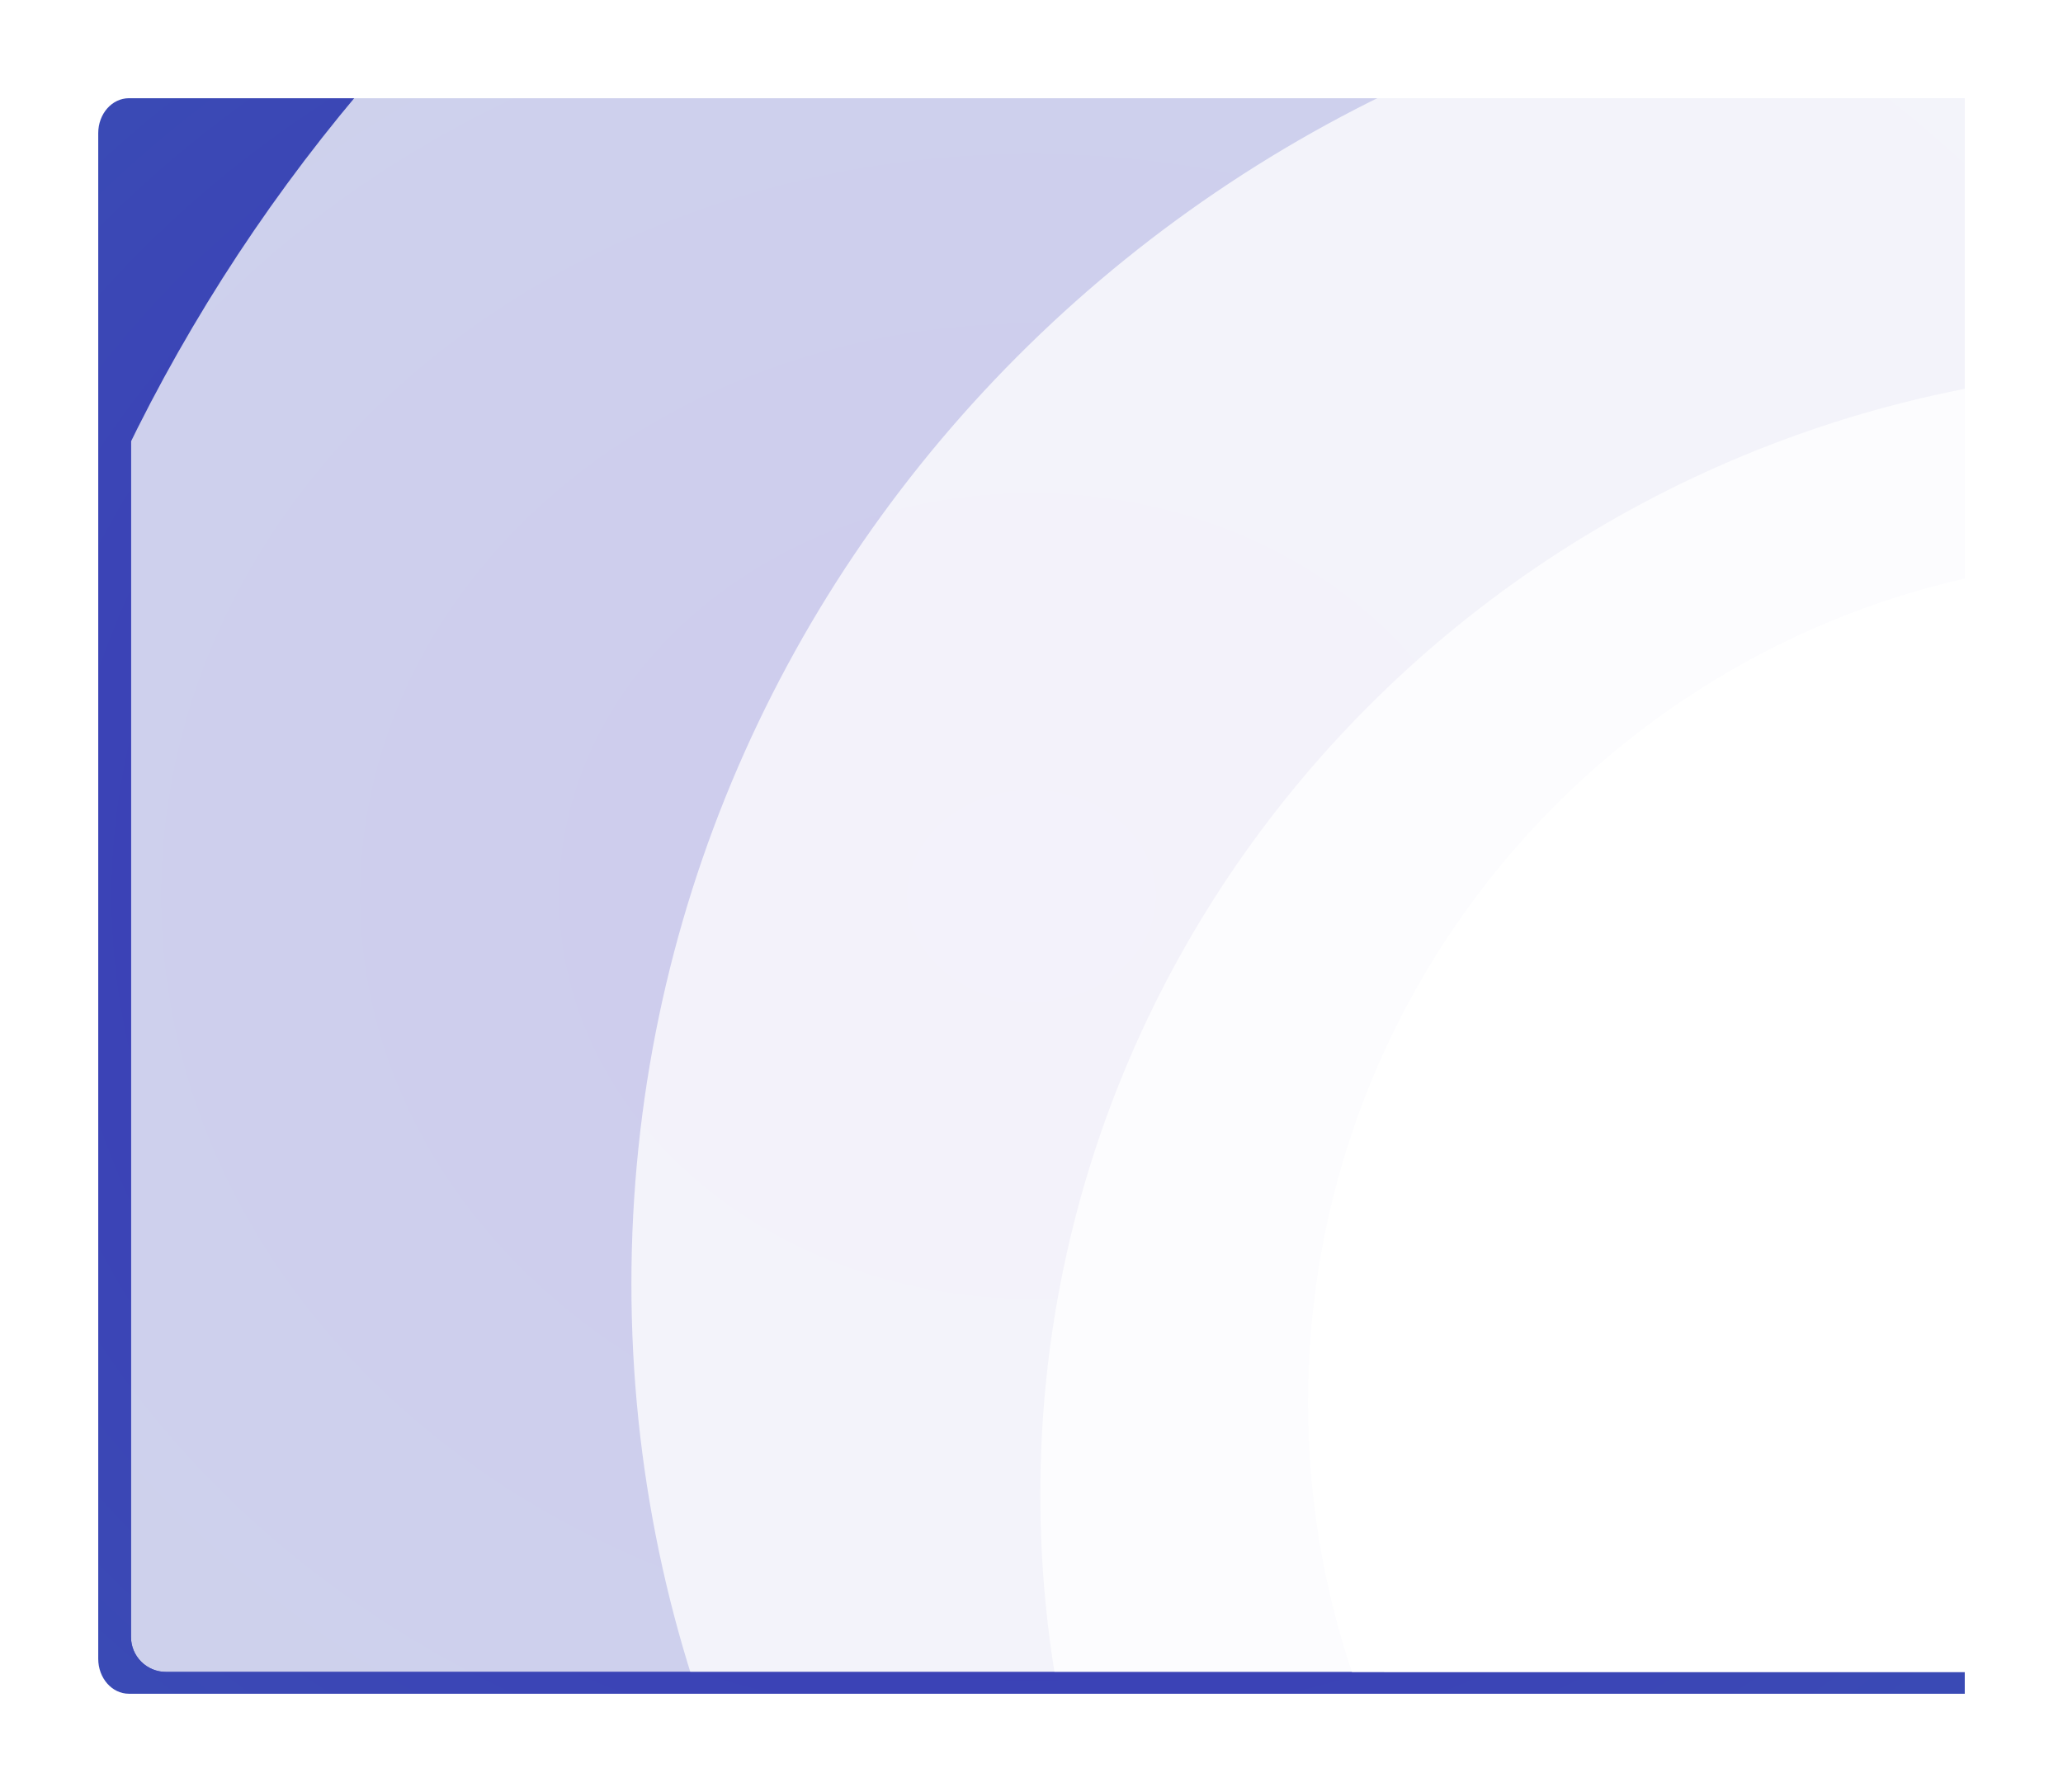 <svg xmlns="http://www.w3.org/2000/svg" xmlns:xlink="http://www.w3.org/1999/xlink" width="945" height="821" viewBox="0 0 945 821">
  <defs>
    <radialGradient id="radial-gradient" cx="0.5" cy="0.5" r="0.8" gradientUnits="objectBoundingBox">
      <stop offset="0" stop-color="#3d30ba"/>
      <stop offset="1" stop-color="#3a4eb4"/>
    </radialGradient>
    <filter id="Graphic_Side_Background_Mask_" x="0" y="0" width="945" height="821" filterUnits="userSpaceOnUse">
      <feOffset dx="-15" dy="10" input="SourceAlpha"/>
      <feGaussianBlur stdDeviation="15" result="blur"/>
      <feFlood flood-opacity="0.149"/>
      <feComposite operator="in" in2="blur"/>
      <feComposite in="SourceGraphic"/>
    </filter>
    <clipPath id="clip-path">
      <path id="Rectangle_1975" data-name="Rectangle 1975" d="M16,0H855a0,0,0,0,1,0,0V734a0,0,0,0,1,0,0H16A16,16,0,0,1,0,718V16A16,16,0,0,1,16,0Z" transform="translate(105 196)" fill="#fff"/>
    </clipPath>
    <filter id="Ellipse_5">
      <feOffset dx="24" dy="32" input="SourceAlpha"/>
      <feGaussianBlur stdDeviation="49.5" result="blur-2"/>
      <feFlood flood-color="#060859" flood-opacity="0.302" result="color"/>
      <feComposite operator="out" in="SourceGraphic" in2="blur-2"/>
      <feComposite operator="in" in="color"/>
      <feComposite operator="in" in2="SourceGraphic"/>
    </filter>
    <filter id="Ellipse_4">
      <feOffset dx="24" dy="32" input="SourceAlpha"/>
      <feGaussianBlur stdDeviation="49.5" result="blur-3"/>
      <feFlood flood-color="#060859" flood-opacity="0.302" result="color-2"/>
      <feComposite operator="out" in="SourceGraphic" in2="blur-3"/>
      <feComposite operator="in" in="color-2"/>
      <feComposite operator="in" in2="SourceGraphic"/>
    </filter>
    <filter id="Ellipse_3">
      <feOffset dx="24" dy="32" input="SourceAlpha"/>
      <feGaussianBlur stdDeviation="49.5" result="blur-4"/>
      <feFlood flood-color="#060859" flood-opacity="0.302" result="color-3"/>
      <feComposite operator="out" in="SourceGraphic" in2="blur-4"/>
      <feComposite operator="in" in="color-3"/>
      <feComposite operator="in" in2="SourceGraphic"/>
    </filter>
    <filter id="Ellipse_2">
      <feOffset dx="24" dy="32" input="SourceAlpha"/>
      <feGaussianBlur stdDeviation="49.5" result="blur-5"/>
      <feFlood flood-color="#060859" flood-opacity="0.18" result="color-4"/>
      <feComposite operator="out" in="SourceGraphic" in2="blur-5"/>
      <feComposite operator="in" in="color-4"/>
      <feComposite operator="in" in2="SourceGraphic"/>
    </filter>
  </defs>
  <g id="Group_1620" data-name="Group 1620" transform="translate(22860 5680)">
    <g transform="matrix(1, 0, 0, 1, -22860, -5680)" filter="url(#Graphic_Side_Background_Mask_)">
      <path id="Graphic_Side_Background_Mask_2" data-name="Graphic Side (Background/Mask)" d="M14.045,0H855V731H14.045C6.288,731,0,723.837,0,715V16C0,7.163,6.288,0,14.045,0Z" transform="translate(60 35)" fill="url(#radial-gradient)"/>
    </g>
    <g id="Mask_Group_10" data-name="Mask Group 10" transform="translate(-22905 -5844)" clip-path="url(#clip-path)">
      <g id="Big_Circles" data-name="Big Circles" transform="translate(1.751 -110.746)">
        <g transform="matrix(1, 0, 0, 1, 43.25, 274.75)" filter="url(#Ellipse_5)" style="mix-blend-mode: multiply;isolation: isolate">
          <ellipse id="Ellipse_5-2" data-name="Ellipse 5" cx="785.524" cy="801.656" rx="785.524" ry="801.656" transform="translate(1560.06 -274.75) rotate(90)" fill="#fff" opacity="0.75"/>
        </g>
        <g transform="matrix(1, 0, 0, 1, 43.25, 274.75)" filter="url(#Ellipse_4)" style="mix-blend-mode: multiply;isolation: isolate">
          <path id="Ellipse_4-2" data-name="Ellipse 4" d="M608.076,0c335.831,0,608.076,278.063,608.076,621.071s-272.245,621.071-608.076,621.071S0,964.078,0,621.071,272.245,0,608.076,0Z" transform="translate(1507.37 -51.88) rotate(90)" fill="#fff" opacity="0.75"/>
        </g>
        <g transform="matrix(1, 0, 0, 1, 43.25, 274.75)" filter="url(#Ellipse_3)" style="mix-blend-mode: multiply;isolation: isolate">
          <path id="Ellipse_3-2" data-name="Ellipse 3" d="M516.663,0c285.345,0,516.663,236.133,516.663,527.417s-231.318,527.417-516.663,527.417S0,818.7,0,527.417,231.318,0,516.663,0Z" transform="translate(1507.37 136.1) rotate(90)" fill="#fff" opacity="0.75"/>
        </g>
        <g data-type="innerShadowGroup">
          <path id="Ellipse_2-2" data-name="Ellipse 2" d="M387.161,0C600.984,0,774.322,173.338,774.322,387.161S600.984,774.322,387.161,774.322,0,600.984,0,387.161,173.338,0,387.161,0Z" transform="translate(1416.751 530.159) rotate(90)" fill="#fff"/>
          <g transform="matrix(1, 0, 0, 1, 43.25, 274.75)" filter="url(#Ellipse_2)">
            <path id="Ellipse_2-3" data-name="Ellipse 2" d="M387.161,0C600.984,0,774.322,173.338,774.322,387.161S600.984,774.322,387.161,774.322,0,600.984,0,387.161,173.338,0,387.161,0Z" transform="translate(1373.5 255.41) rotate(90)" fill="#fff"/>
          </g>
        </g>
      </g>
    </g>
  </g>
</svg>
